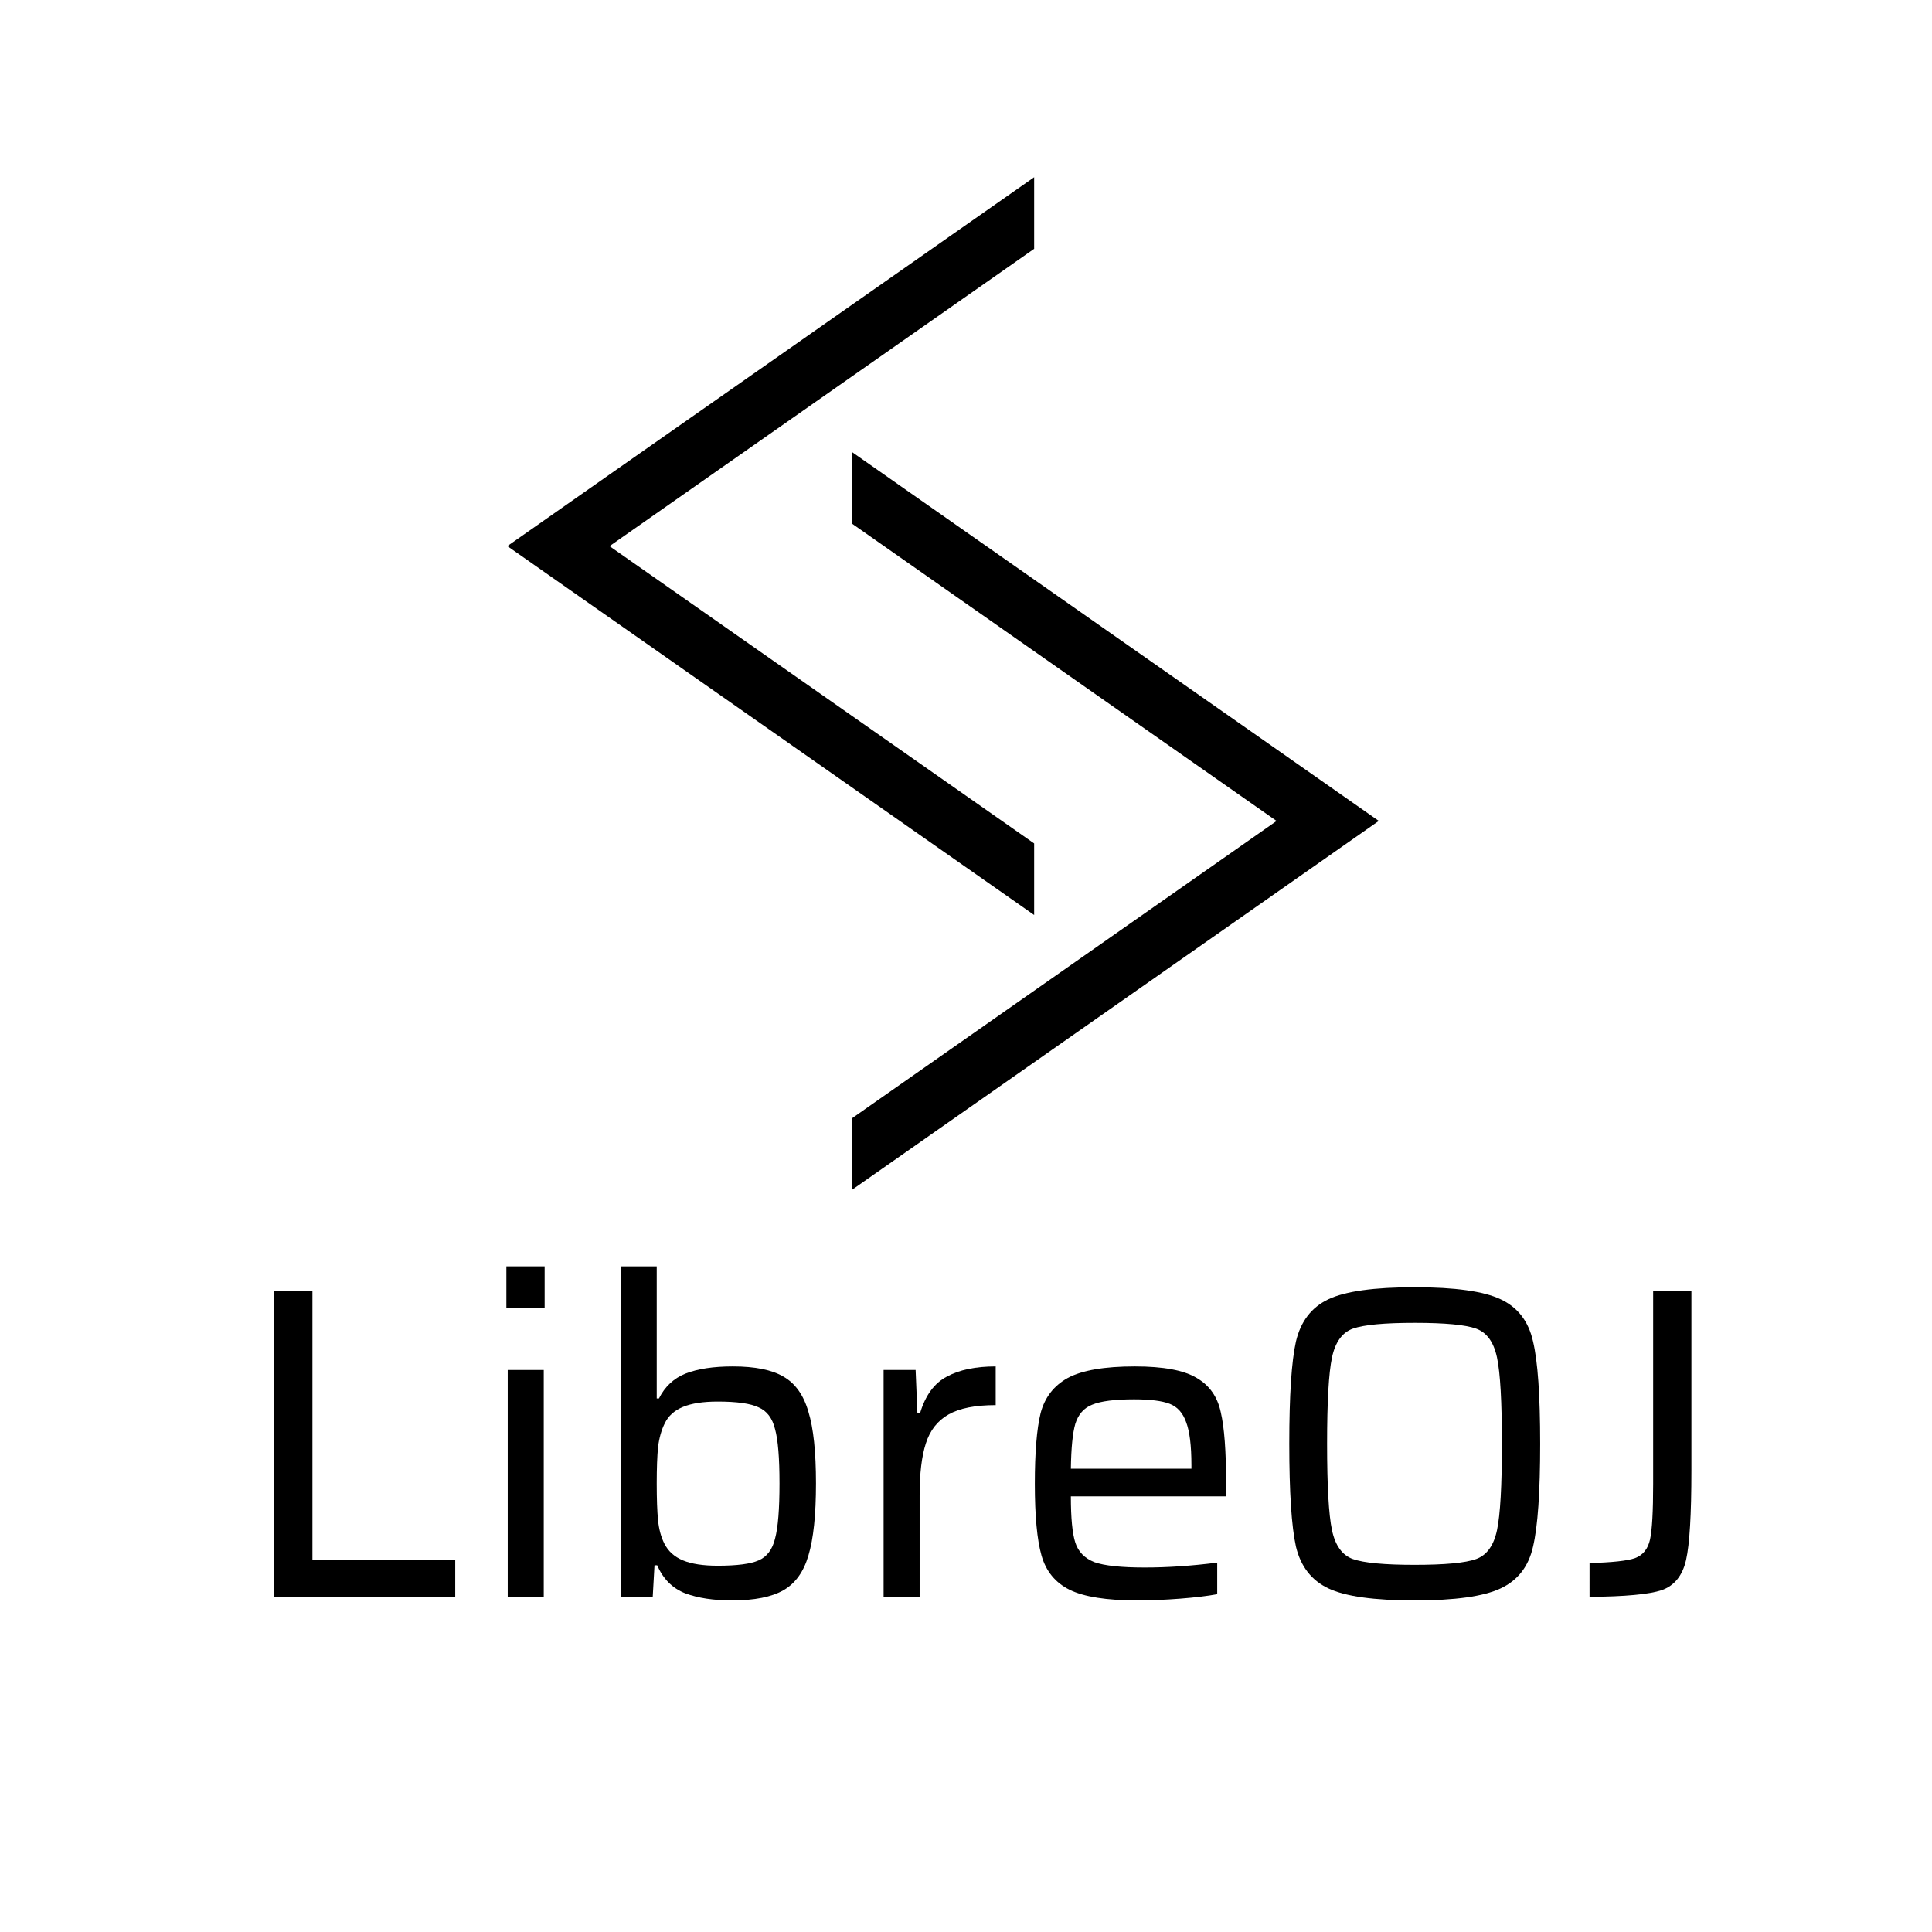 <?xml version="1.0" encoding="UTF-8" standalone="no"?>
<svg
   xmlns:dc="http://purl.org/dc/elements/1.1/"
   xmlns:cc="http://creativecommons.org/ns#"
   xmlns:rdf="http://www.w3.org/1999/02/22-rdf-syntax-ns#"
   xmlns:svg="http://www.w3.org/2000/svg"
   xmlns="http://www.w3.org/2000/svg"
   xmlns:sodipodi="http://sodipodi.sourceforge.net/DTD/sodipodi-0.dtd"
   xmlns:inkscape="http://www.inkscape.org/namespaces/inkscape"
   width="21.875mm"
   height="21.875mm"
   viewBox="0 0 77.511 77.511"
   id="svg2"
   version="1.1"
   inkscape:version="1.0.1 (3bc2e813f5, 2020-09-07)"
   sodipodi:docname="group-avatar.svg"
   inkscape:export-filename="/home/Menci/Pictures/loj-group.png"
   inkscape:export-xdpi="1188.9901"
   inkscape:export-ydpi="1188.9901">
  <defs
     id="defs4" />
  <sodipodi:namedview
     id="base"
     pagecolor="#ffffff"
     bordercolor="#666666"
     borderopacity="1.0"
     inkscape:pageopacity="0.0"
     inkscape:pageshadow="2"
     inkscape:zoom="2.8"
     inkscape:cx="174.29668"
     inkscape:cy="71.68507"
     inkscape:document-units="px"
     inkscape:current-layer="layer1"
     showgrid="false"
     inkscape:window-width="1920"
     inkscape:window-height="1013"
     inkscape:window-x="0"
     inkscape:window-y="0"
     inkscape:window-maximized="1"
     fit-margin-top="0"
     fit-margin-left="0"
     fit-margin-right="0"
     fit-margin-bottom="0"
     inkscape:snap-bbox="true"
     inkscape:bbox-nodes="true"
     inkscape:bbox-paths="true"
     inkscape:snap-bbox-edge-midpoints="true"
     inkscape:snap-bbox-midpoints="true"
     inkscape:object-paths="true"
     inkscape:snap-intersection-paths="true"
     inkscape:snap-smooth-nodes="true"
     inkscape:object-nodes="true"
     inkscape:snap-midpoints="true"
     inkscape:snap-object-midpoints="true"
     inkscape:snap-center="true"
     inkscape:snap-text-baseline="true"
     inkscape:snap-page="true"
     showguides="true"
     inkscape:guide-bbox="true"
     inkscape:snap-global="true"
     inkscape:document-rotation="0" />
  <g
     inkscape:label="Layer 1"
     inkscape:groupmode="layer"
     id="layer1"
     transform="translate(-218.904,-257.105)">
    <g
       id="g864"
       transform="translate(-81.915,-67.702)">
      <path
         inkscape:connector-curvature="0"
         id="rect4219"
         d="m 342.135,332.25 -10.824,7.579 -6.556,4.59 -3.279,2.297 3.279,2.297 17.38,12.17 v -2.447 l -13.883,-9.721 -3.281,-2.297 3.281,-2.297 6.556,-4.59 7.327,-5.132 z"
         style="opacity:1;fill:#000000;fill-opacity:1;stroke:#000000;stroke-width:0.347;stroke-linecap:butt;stroke-linejoin:miter;stroke-miterlimit:4;stroke-dasharray:none;stroke-dashoffset:0;stroke-opacity:1" />
      <path
         id="rect4219-7"
         d="m 335.174,343.276 10.824,7.579 6.556,4.59 3.279,2.297 -3.279,2.297 -17.38,12.17 v -2.447 l 13.883,-9.721 3.281,-2.297 -3.281,-2.297 -6.556,-4.59 -7.327,-5.132 z"
         style="opacity:1;fill:#000000;fill-opacity:1;stroke:#000000;stroke-width:0.347;stroke-linecap:butt;stroke-linejoin:miter;stroke-miterlimit:4;stroke-dasharray:none;stroke-dashoffset:0;stroke-opacity:1"
         inkscape:connector-curvature="0" />
    </g>
    <g
       aria-label="LibreOJ"
       id="text835"
       style="font-style:normal;font-weight:normal;font-size:165.246px;line-height:1.25;font-family:sans-serif;fill:#000000;fill-opacity:1;stroke:none;stroke-width:1.77"
       transform="matrix(0.108,0,0,0.108,-123.828,266.187)">
      <path
         d="M 3275.291,509.103 V 395.414 h 14.211 v 99.974 h 53.044 v 13.715 z"
         style="font-style:normal;font-variant:normal;font-weight:normal;font-stretch:normal;font-size:165.246px;font-family:Saira;-inkscape-font-specification:Saira;stroke-width:1.77"
         id="path1025" />
      <path
         d="m 3361.549,401.693 v -15.368 h 14.211 v 15.368 z m 0.496,107.41 v -84.275 h 13.385 v 84.275 z"
         style="font-style:normal;font-variant:normal;font-weight:normal;font-stretch:normal;font-size:165.246px;font-family:Saira;-inkscape-font-specification:Saira;stroke-width:1.77"
         id="path1027" />
      <path
         d="m 3445.329,510.425 q -10.245,0 -17.351,-2.644 -7.106,-2.809 -10.411,-10.411 h -0.992 l -0.661,11.732 h -11.898 V 386.325 h 13.385 v 49.078 h 0.826 q 3.305,-6.61 9.915,-9.254 6.775,-2.644 17.516,-2.644 12.393,0 18.838,3.801 6.61,3.801 9.254,13.054 2.809,9.089 2.809,26.605 0,17.516 -2.809,26.77 -2.644,9.089 -9.254,12.889 -6.61,3.801 -19.169,3.801 z m -5.288,-12.889 q 10.741,0 15.203,-1.983 4.627,-1.983 6.114,-8.097 1.653,-6.114 1.653,-20.491 0,-14.211 -1.653,-20.16 -1.487,-6.114 -6.114,-8.097 -4.462,-2.148 -15.203,-2.148 -8.097,0 -12.889,1.983 -4.792,1.983 -6.775,6.114 -1.818,3.635 -2.479,8.758 -0.496,5.123 -0.496,13.55 0,8.758 0.496,13.715 0.496,4.957 2.313,8.593 2.148,4.296 6.94,6.279 4.792,1.983 12.889,1.983 z"
         style="font-style:normal;font-variant:normal;font-weight:normal;font-stretch:normal;font-size:165.246px;font-family:Saira;-inkscape-font-specification:Saira;stroke-width:1.77"
         id="path1029" />
      <path
         d="m 3501.678,424.828 h 11.898 l 0.661,16.029 h 0.992 q 2.974,-9.915 9.915,-13.55 6.94,-3.801 18.177,-3.801 v 14.376 q -11.402,0 -17.516,3.47 -6.114,3.47 -8.428,10.741 -2.313,7.106 -2.313,19.334 v 37.676 h -13.385 z"
         style="font-style:normal;font-variant:normal;font-weight:normal;font-stretch:normal;font-size:165.246px;font-family:Saira;-inkscape-font-specification:Saira;stroke-width:1.77"
         id="path1031" />
      <path
         d="m 3628.917,471.758 h -57.671 q 0,12.063 1.652,17.186 1.653,5.123 7.106,7.271 5.618,1.983 18.673,1.983 12.724,0 26.935,-1.818 v 11.732 q -5.288,0.991 -13.715,1.652 -8.428,0.661 -16.029,0.661 -17.02,0 -25.117,-3.966 -7.932,-3.966 -10.411,-12.724 -2.479,-8.758 -2.479,-26.605 0,-17.516 2.148,-26.274 2.313,-8.758 10.08,-13.054 7.932,-4.296 24.952,-4.296 15.864,0 22.969,4.296 7.106,4.131 8.923,12.724 1.983,8.428 1.983,26.439 z m -34.206,-36.024 q -10.741,0 -15.533,1.983 -4.627,1.818 -6.279,7.106 -1.487,5.123 -1.652,16.69 h 44.782 v -1.322 q 0,-10.906 -1.983,-16.029 -1.818,-5.123 -6.114,-6.775 -4.296,-1.652 -13.22,-1.652 z"
         style="font-style:normal;font-variant:normal;font-weight:normal;font-stretch:normal;font-size:165.246px;font-family:Saira;-inkscape-font-specification:Saira;stroke-width:1.77"
         id="path1033" />
      <path
         d="m 3698.981,510.425 q -22.639,0 -32.058,-4.462 -9.419,-4.462 -12.063,-15.533 -2.479,-11.237 -2.479,-38.172 0,-26.935 2.479,-38.007 2.644,-11.237 12.063,-15.698 9.419,-4.462 32.058,-4.462 22.473,0 31.892,4.462 9.584,4.462 12.063,15.698 2.644,11.071 2.644,38.007 0,26.935 -2.644,38.172 -2.479,11.071 -12.063,15.533 -9.419,4.462 -31.892,4.462 z m 0,-13.22 q 16.855,0 22.804,-2.148 5.949,-2.148 7.767,-10.741 1.818,-8.593 1.818,-32.058 0,-23.465 -1.818,-32.058 -1.818,-8.593 -7.767,-10.741 -5.949,-2.148 -22.804,-2.148 -16.855,0 -22.969,2.148 -5.949,2.148 -7.767,10.741 -1.818,8.593 -1.818,32.058 0,23.465 1.818,32.058 1.818,8.593 7.767,10.741 6.114,2.148 22.969,2.148 z"
         style="font-style:normal;font-variant:normal;font-weight:normal;font-stretch:normal;font-size:165.246px;font-family:Saira;-inkscape-font-specification:Saira;stroke-width:1.77"
         id="path1035" />
      <path
         d="m 3763.923,496.544 q 12.559,-0.33 16.855,-1.818 4.462,-1.652 5.618,-6.94 1.157,-5.288 1.157,-20.656 V 395.414 h 14.211 v 66.759 q 0,24.456 -1.983,33.214 -1.983,8.758 -9.088,11.237 -6.94,2.313 -26.77,2.479 z"
         style="font-style:normal;font-variant:normal;font-weight:normal;font-stretch:normal;font-size:165.246px;font-family:Saira;-inkscape-font-specification:Saira;stroke-width:1.77"
         id="path1037" />
    </g>
  </g>
</svg>
